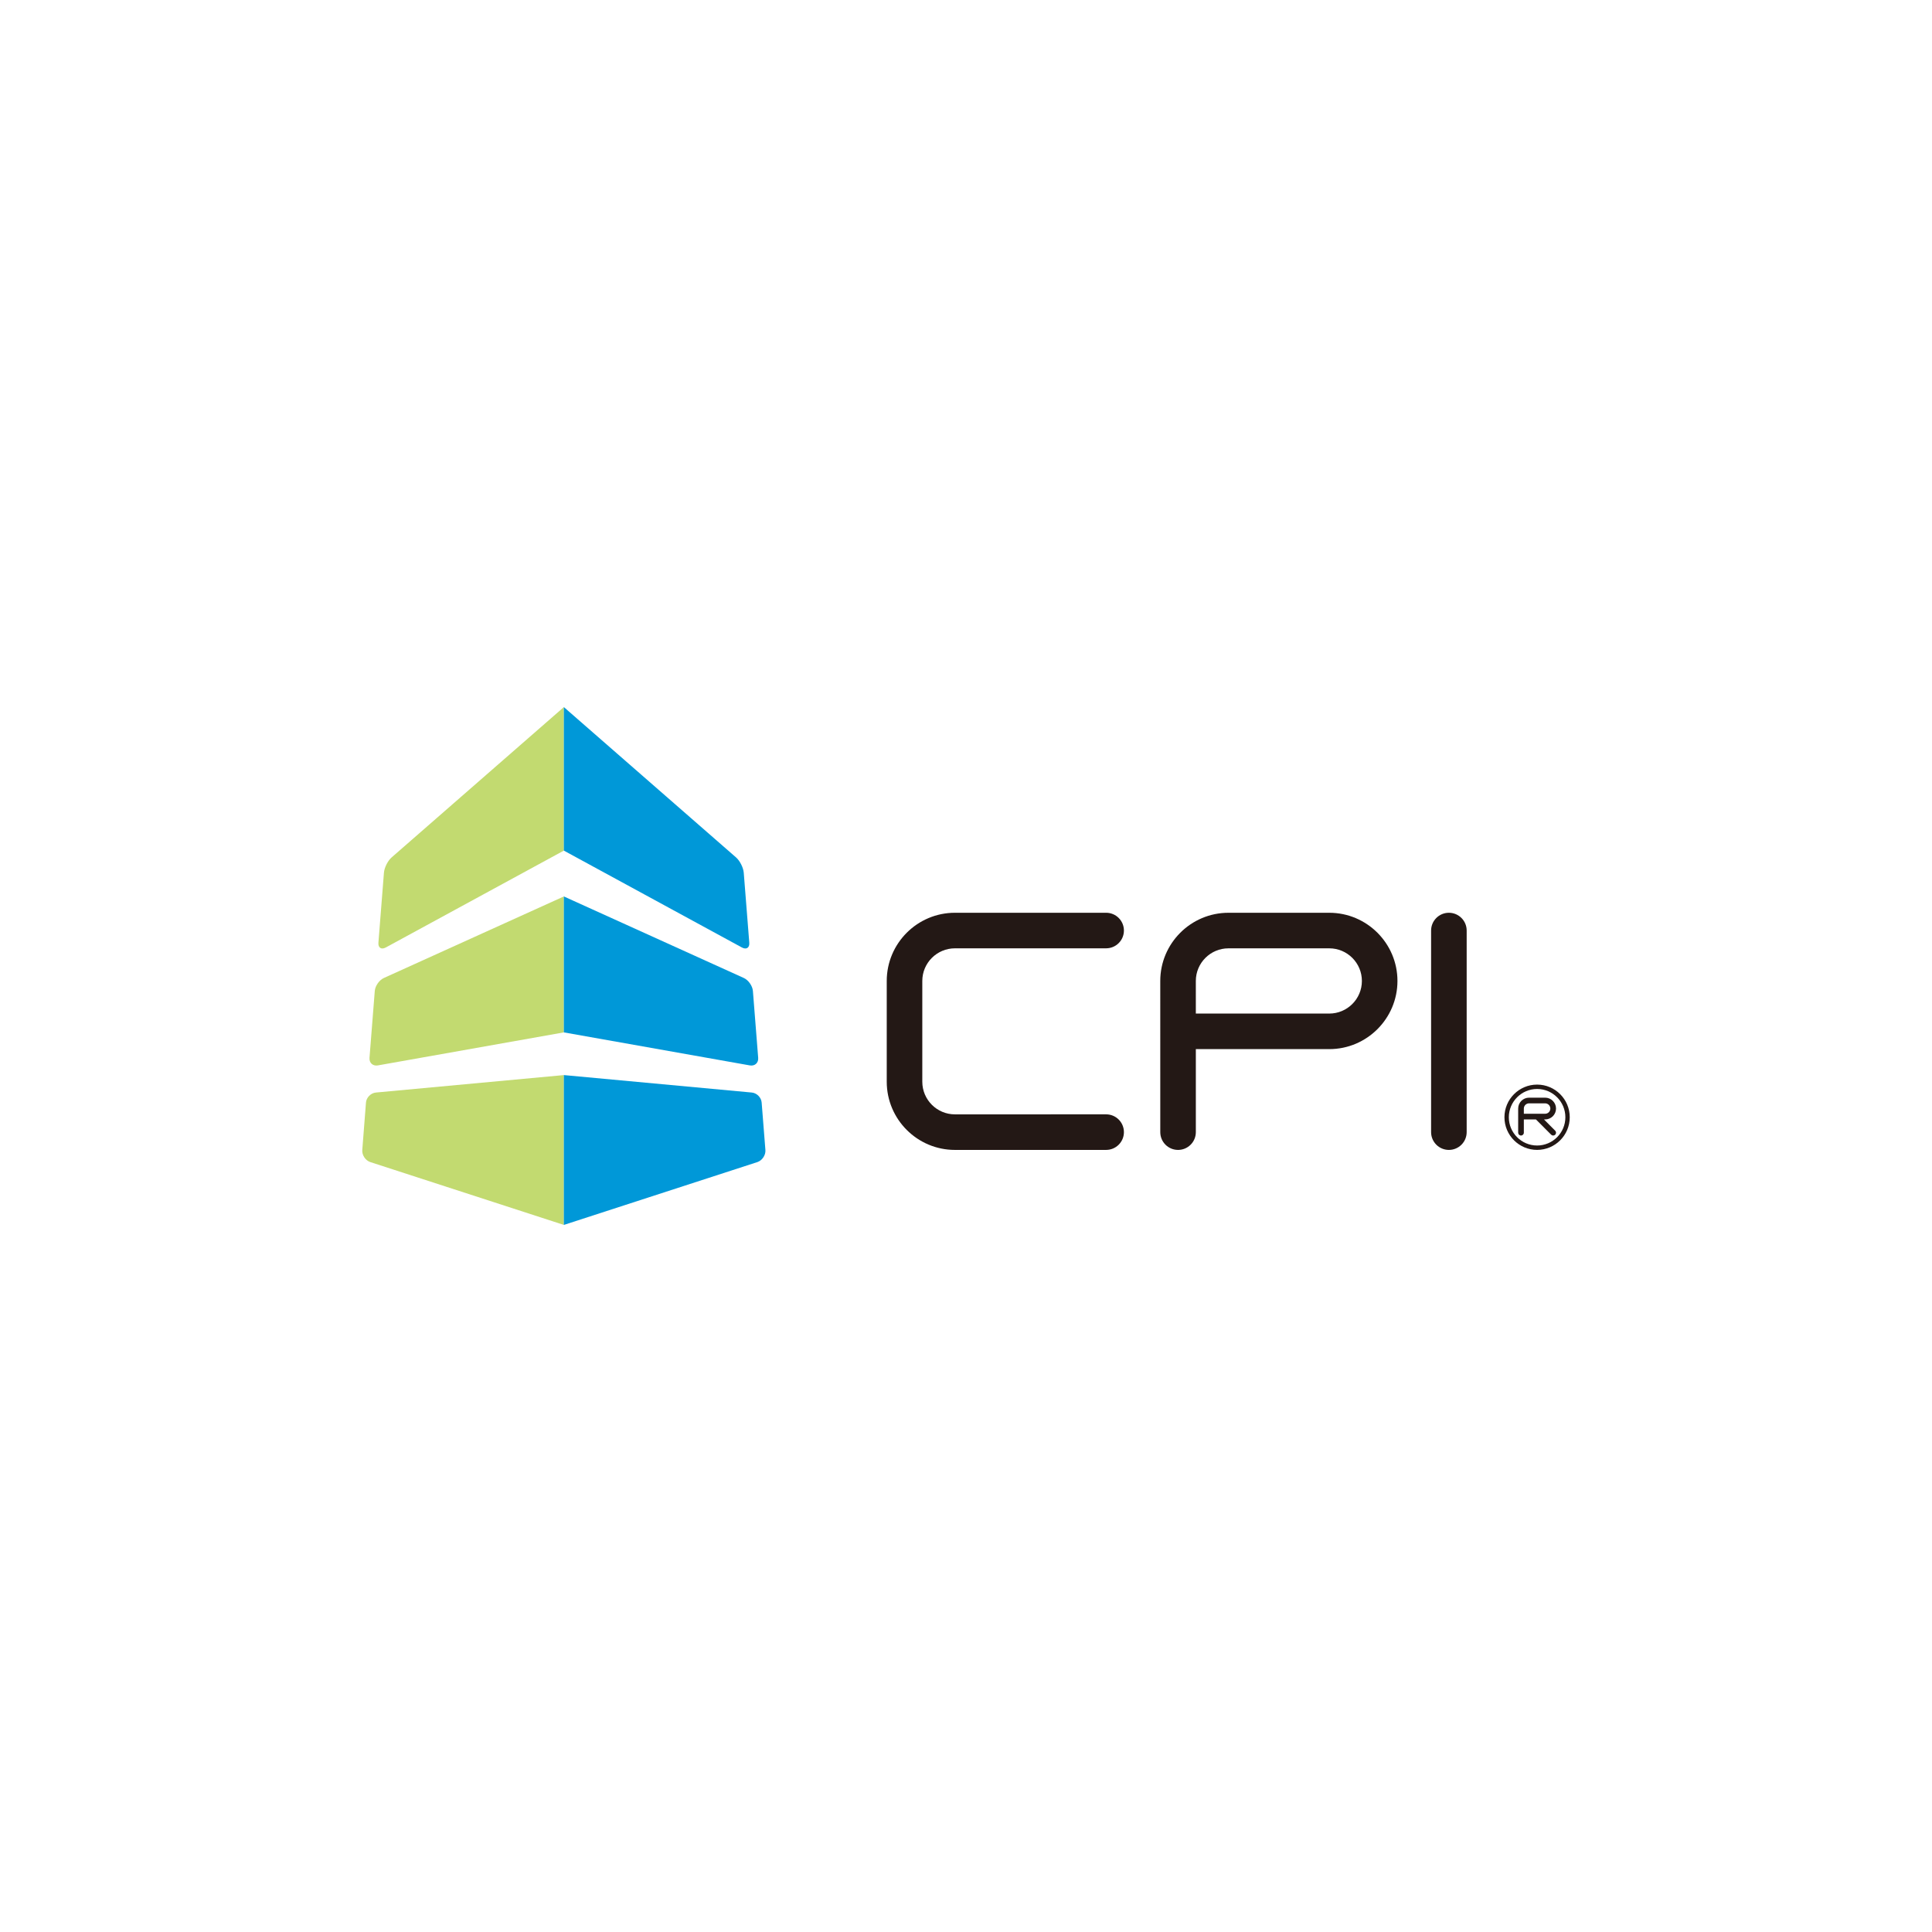 <?xml version="1.0" encoding="utf-8"?>
<!-- Generator: Adobe Illustrator 16.0.4, SVG Export Plug-In . SVG Version: 6.00 Build 0)  -->
<!DOCTYPE svg PUBLIC "-//W3C//DTD SVG 1.1//EN" "http://www.w3.org/Graphics/SVG/1.1/DTD/svg11.dtd">
<svg version="1.1" id="Artboard" xmlns="http://www.w3.org/2000/svg" xmlns:xlink="http://www.w3.org/1999/xlink" x="0px" y="0px"
	 width="640px" height="640px" viewBox="0 0 640 640" enable-background="new 0 0 640 640" xml:space="preserve">
<g id="cpi">
	<g id="r">
		<path fill="#231815" d="M511.455,370.824h0.392c1.989,0,3.607-1.612,3.607-3.604c0-1.99-1.618-3.603-3.607-3.603h-5.33
			c-1.988,0-3.604,1.612-3.604,3.603v8.002c0,0.518,0.42,0.935,0.937,0.935c0.521,0,0.943-0.419,0.943-0.935v-4.397h4.001
			l5.056,5.061c0.367,0.367,0.963,0.367,1.331,0c0.367-0.371,0.367-0.964,0-1.331L511.455,370.824z M504.793,368.947v-1.726
			c0-0.947,0.775-1.724,1.724-1.724h5.33c0.955,0,1.726,0.776,1.726,1.724c0,0.949-0.771,1.726-1.726,1.726H504.793z"/>
		<path fill="#231815" d="M498.367,370.106c0,5.958,4.854,10.812,10.816,10.812c5.965,0,10.816-4.854,10.816-10.812
			c0-5.97-4.851-10.82-10.816-10.82C503.221,359.286,498.367,364.137,498.367,370.106 M499.82,370.106
			c0-5.167,4.2-9.368,9.364-9.368c5.162,0,9.366,4.201,9.366,9.368c0,5.161-4.203,9.36-9.366,9.36
			C504.02,379.467,499.82,375.268,499.82,370.106"/>
	</g>
	<g id="logo">
		<path fill="#231815" d="M366.418,302.364l-50.09,0.002c-12.453,0-22.583,10.132-22.583,22.585v33.388
			c0,12.453,10.129,22.586,22.583,22.586l50.092-0.002c3.255,0,5.893-2.64,5.893-5.889c0-3.254-2.64-5.894-5.895-5.892l-50.09,0.004
			c-5.957,0-10.804-4.846-10.804-10.808v-33.388c0-5.957,4.847-10.805,10.804-10.805l50.092-0.003
			c3.255-0.002,5.893-2.64,5.893-5.889C372.313,305,369.673,302.364,366.418,302.364"/>
		<path fill="#231815" d="M474.07,308.257v66.779c0,3.25,2.641,5.889,5.893,5.889c3.251,0,5.891-2.639,5.891-5.889v-66.779
			c0-3.253-2.64-5.891-5.891-5.891C476.71,302.366,474.07,305.003,474.07,308.257"/>
		<path fill="#231815" d="M406.943,302.368c-12.455,0-22.59,10.133-22.59,22.585l0.005,50.083c0,3.254,2.635,5.889,5.891,5.889
			c3.251,0,5.888-2.637,5.888-5.889v-27.501h44.201c12.452,0,22.587-10.129,22.587-22.582c0-12.452-10.135-22.585-22.587-22.585
			H406.943z M396.134,324.953c0-5.959,4.849-10.806,10.809-10.806h33.396c5.958,0,10.805,4.847,10.805,10.806
			c0,5.958-4.847,10.803-10.805,10.803h-44.203L396.134,324.953L396.134,324.953z"/>
	</g>
	<g id="icon">
		<path fill="#C2DA70" d="M127.795,313.867c-1.476,0.8-2.57,0.094-2.439-1.583l1.828-23.18c0.132-1.682,1.259-3.943,2.524-5.055
			l57.076-49.816v47.541L127.795,313.867z"/>
		<path fill="#C2DA70" d="M186.784,296.96v45.031l-61.611,10.94c-1.658,0.293-2.902-0.843-2.772-2.502l1.749-22.164
			c0.134-1.677,1.495-3.616,3.027-4.302L186.784,296.96z"/>
		<path fill="#C2DA70" d="M122.664,384.953c-1.6-0.526-2.787-2.311-2.654-3.984l1.224-15.739c0.13-1.669,1.609-3.157,3.283-3.314
			l62.267-5.781v49.635L122.664,384.953z"/>
		<path fill="#0098D8" d="M245.768,313.867c1.477,0.8,2.574,0.094,2.441-1.583l-1.831-23.18c-0.13-1.682-1.276-3.943-2.533-5.055
			l-57.062-49.816v47.541L245.768,313.867z"/>
		<path fill="#0098D8" d="M186.783,296.96v45.031l61.612,10.94c1.654,0.293,2.891-0.843,2.763-2.502l-1.749-22.164
			c-0.133-1.677-1.495-3.616-3.027-4.302L186.783,296.96z"/>
		<path fill="#0098D8" d="M250.896,384.953c1.583-0.526,2.787-2.311,2.655-3.984l-1.243-15.739
			c-0.129-1.669-1.591-3.157-3.265-3.314l-62.261-5.781v49.635L250.896,384.953z"/>
	</g>
</g>
</svg>
